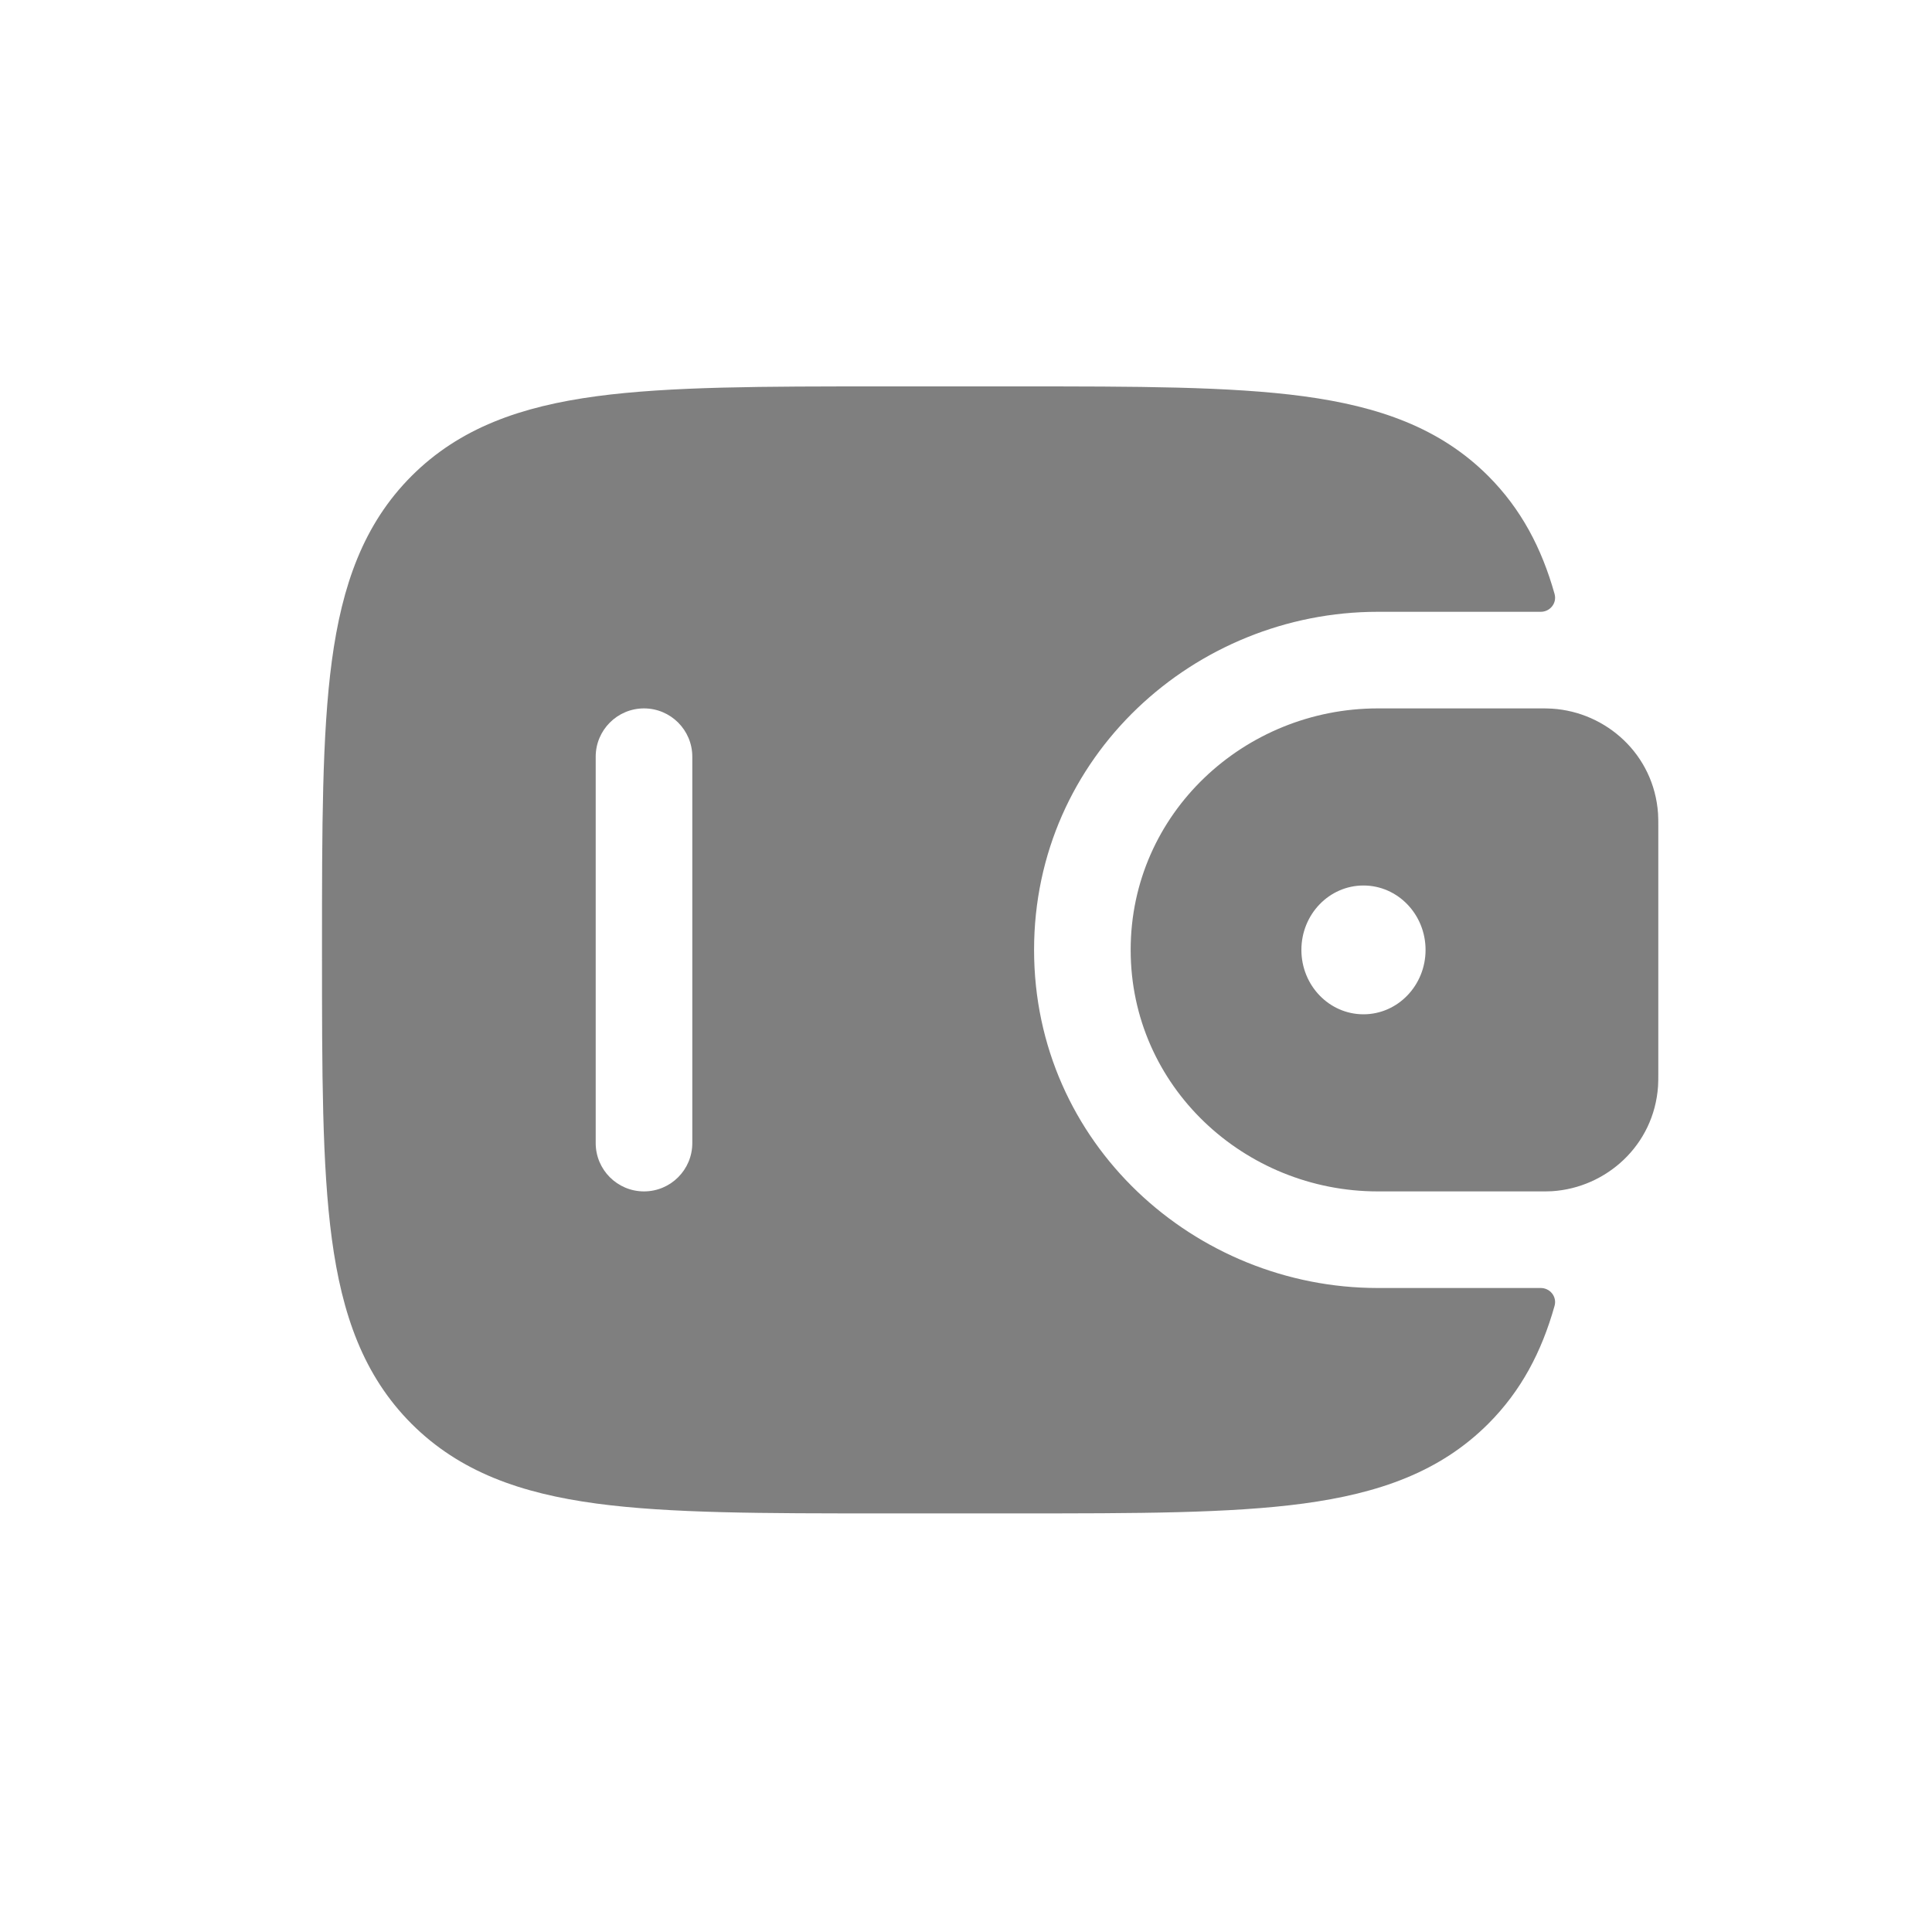 <svg width="30" height="30" viewBox="0 0 30 30" fill="none" xmlns="http://www.w3.org/2000/svg">
<path fill-rule="evenodd" clip-rule="evenodd" d="M24.101 11.004C24.044 11 23.983 11 23.919 11L23.903 11H21.394C19.326 11 17.557 12.628 17.557 14.75C17.557 16.872 19.326 18.5 21.394 18.5H23.903L23.919 18.5C23.983 18.5 24.044 18.5 24.101 18.497C24.941 18.443 25.683 17.786 25.746 16.868C25.75 16.808 25.75 16.743 25.75 16.683L25.75 16.667V12.833L25.75 12.817C25.75 12.757 25.75 12.692 25.746 12.632C25.683 11.714 24.941 11.057 24.101 11.004ZM21.172 15.75C21.704 15.75 22.136 15.302 22.136 14.75C22.136 14.198 21.704 13.75 21.172 13.75C20.639 13.75 20.208 14.198 20.208 14.75C20.208 15.302 20.639 15.75 21.172 15.75Z" fill="#7F7F7F"/>
<path fill-rule="evenodd" clip-rule="evenodd" d="M23.918 20C24.067 19.996 24.18 20.134 24.139 20.278C23.939 20.99 23.62 21.598 23.109 22.109C22.36 22.857 21.411 23.189 20.239 23.347C19.1 23.5 17.644 23.5 15.806 23.5H13.694C11.856 23.5 10.4 23.5 9.261 23.347C8.089 23.189 7.14 22.857 6.391 22.109C5.643 21.36 5.311 20.411 5.153 19.239C5 18.1 5 16.644 5 14.806V14.694C5 12.856 5 11.4 5.153 10.261C5.311 9.089 5.643 8.14 6.391 7.391C7.14 6.643 8.089 6.311 9.261 6.153C10.4 6 11.856 6 13.694 6L15.806 6C17.644 6 19.1 6 20.239 6.153C21.411 6.311 22.36 6.643 23.109 7.391C23.62 7.903 23.939 8.51 24.139 9.222C24.18 9.366 24.067 9.504 23.918 9.5L21.394 9.5C18.557 9.5 16.057 11.741 16.057 14.75C16.057 17.759 18.557 20 21.394 20L23.918 20ZM10 18.5C9.586 18.5 9.25 18.164 9.25 17.75V11.75C9.25 11.336 9.586 11 10 11C10.414 11 10.75 11.336 10.75 11.75V17.75C10.75 18.164 10.414 18.5 10 18.5Z" fill="#7F7F7F"/>
</svg>
